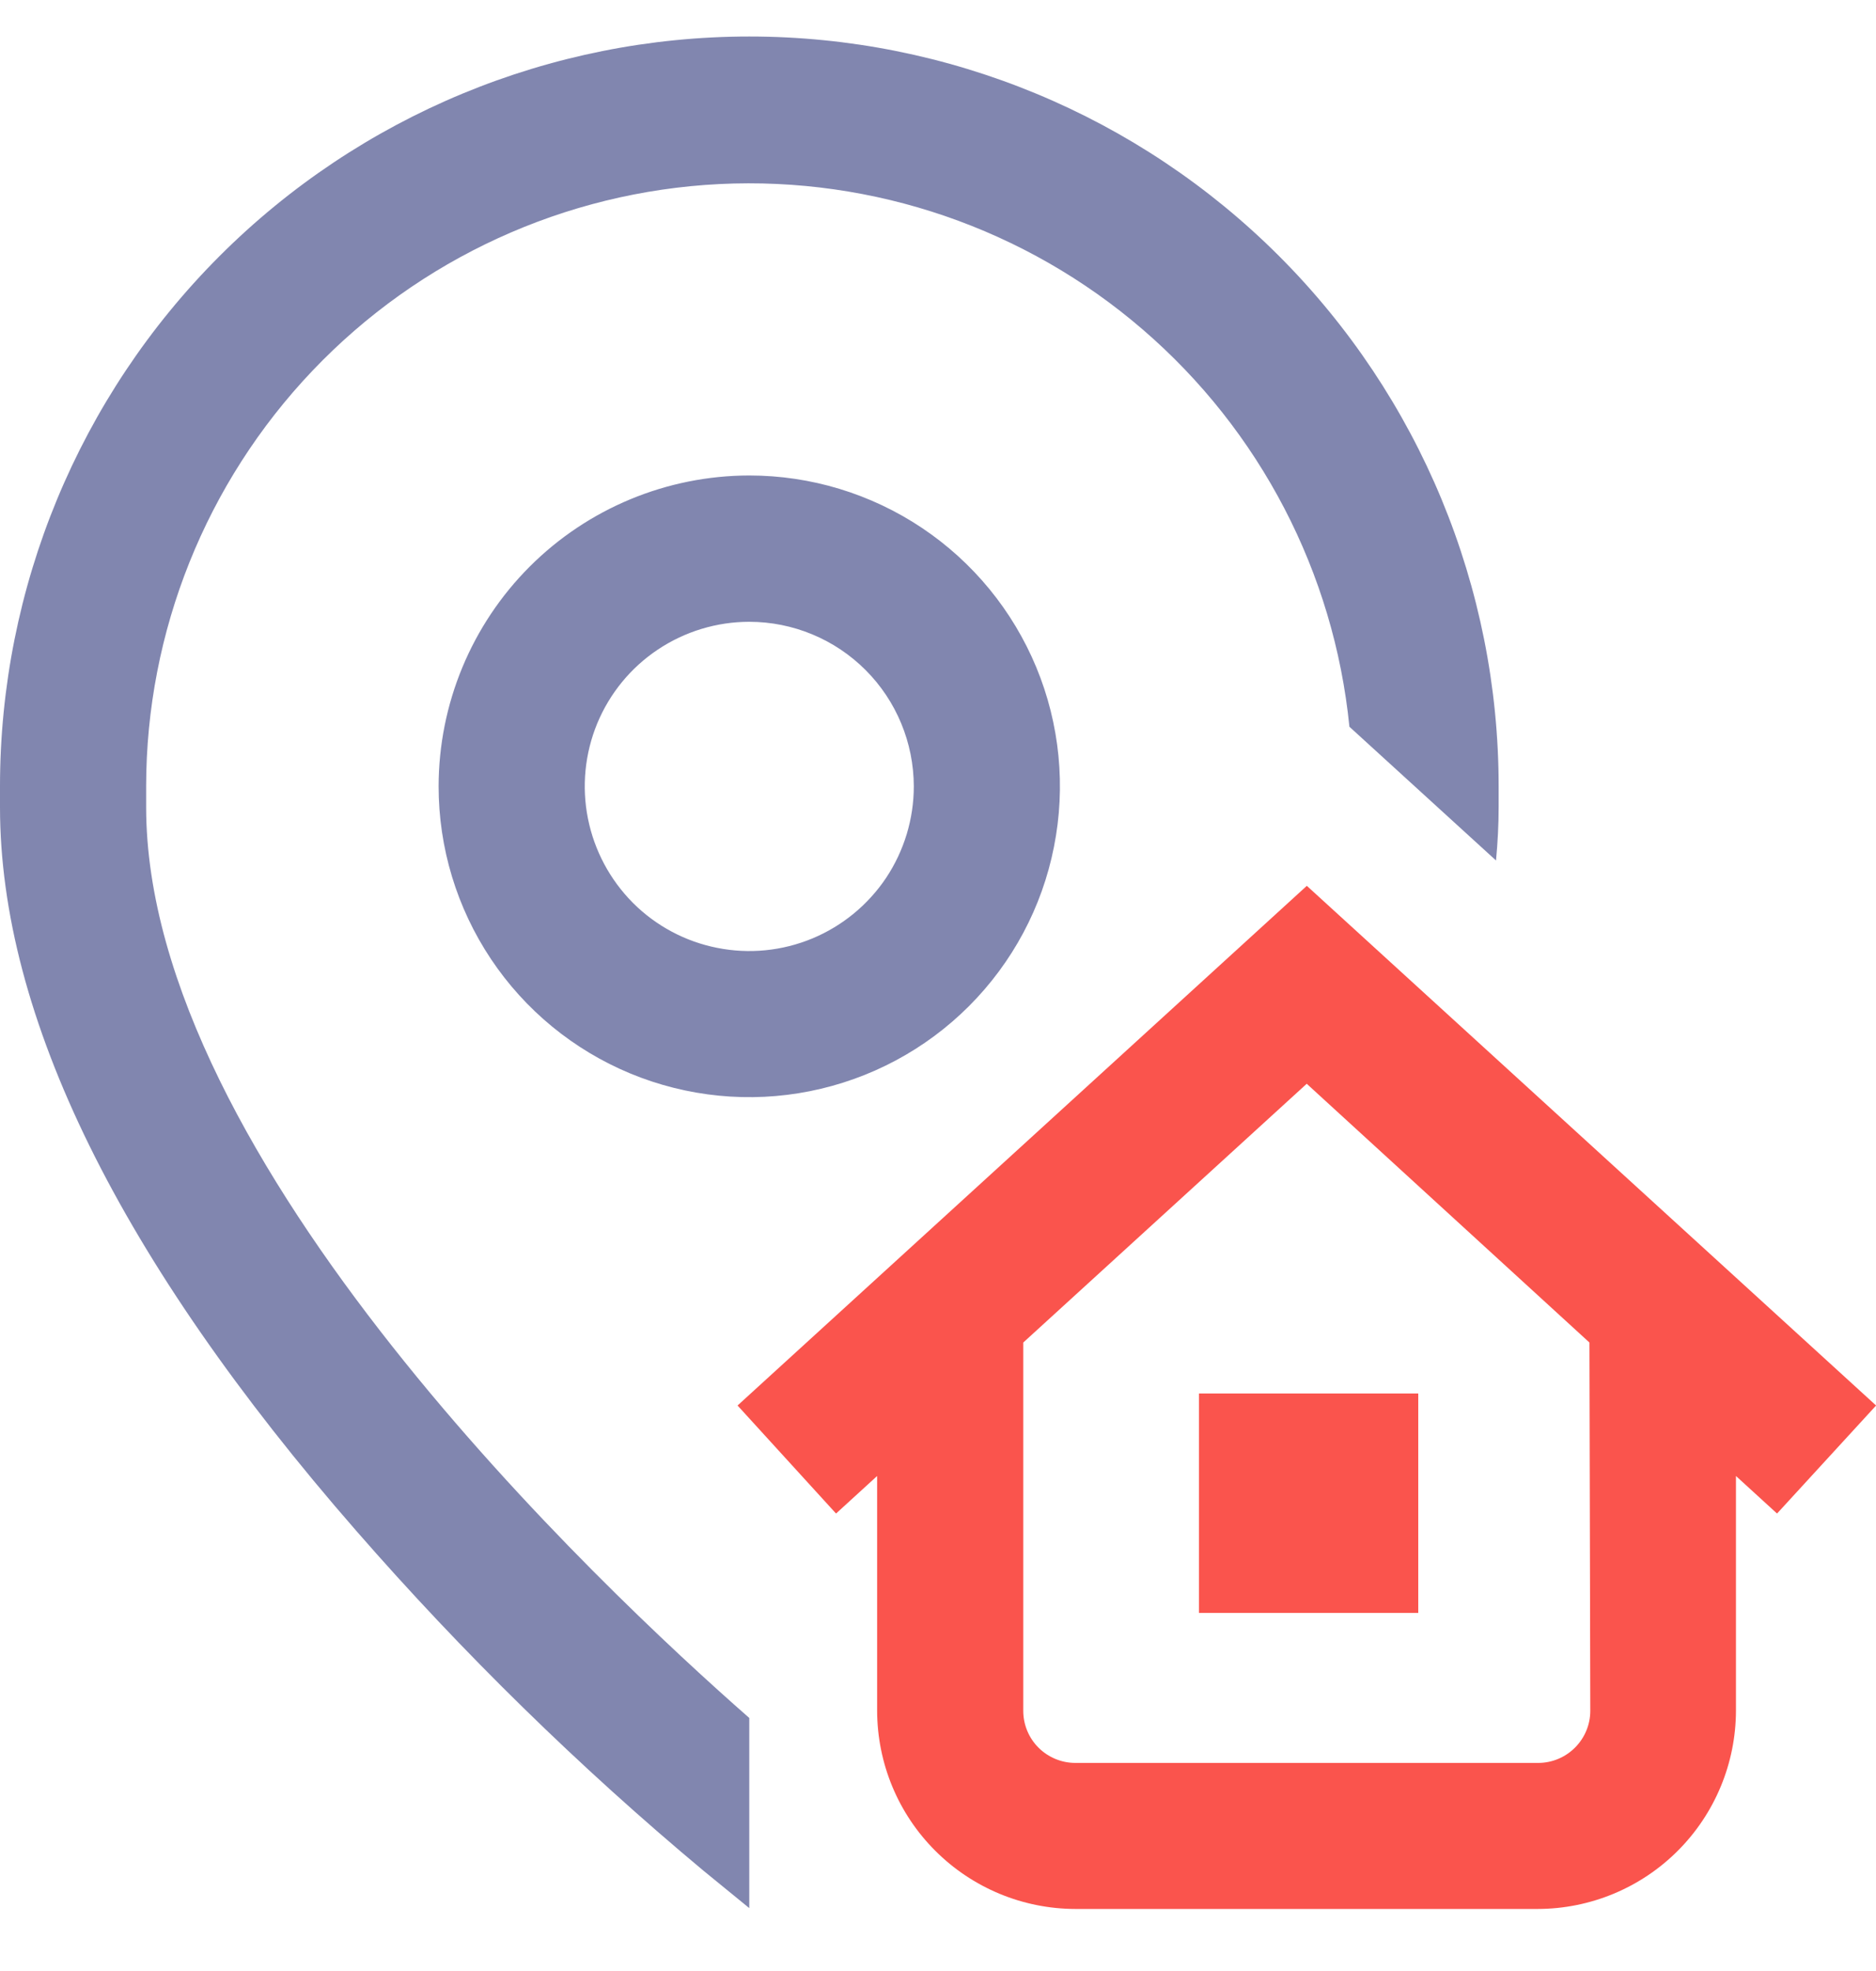 <svg width="20" height="21" viewBox="0 0 20 21" fill="none" xmlns="http://www.w3.org/2000/svg">
<path d="M7.988 18.304V20.33L7.498 19.93C6.171 18.823 4.934 17.612 3.798 16.31C1.277 13.423 0 10.827 0 8.599V8.378C3.15708e-08 6.259 0.842 4.227 2.34 2.729C3.838 1.231 5.87 0.389 7.989 0.389C10.107 0.389 12.139 1.231 13.637 2.729C15.135 4.227 15.977 6.259 15.977 8.378V8.599C15.977 8.786 15.967 8.976 15.949 9.168L14.386 7.743C14.222 6.102 13.433 4.587 12.183 3.511C10.933 2.434 9.317 1.88 7.67 1.961C6.023 2.043 4.47 2.754 3.332 3.949C2.195 5.143 1.559 6.729 1.558 8.378V8.599C1.559 12.363 6.409 16.92 7.988 18.304ZM7.988 5.066C8.643 5.066 9.283 5.26 9.828 5.624C10.373 5.988 10.797 6.505 11.048 7.11C11.299 7.716 11.364 8.382 11.236 9.024C11.109 9.667 10.793 10.257 10.33 10.72C9.867 11.183 9.277 11.498 8.634 11.626C7.992 11.754 7.326 11.688 6.721 11.438C6.115 11.187 5.598 10.763 5.234 10.218C4.87 9.673 4.676 9.033 4.676 8.378C4.677 7.5 5.026 6.658 5.647 6.037C6.268 5.416 7.11 5.067 7.988 5.066ZM7.988 6.625C7.641 6.625 7.302 6.728 7.013 6.921C6.725 7.113 6.5 7.387 6.367 7.708C6.235 8.028 6.2 8.381 6.268 8.721C6.336 9.062 6.503 9.374 6.748 9.62C6.993 9.865 7.306 10.032 7.646 10.099C7.987 10.167 8.339 10.132 8.66 9.999C8.98 9.866 9.254 9.641 9.447 9.353C9.639 9.064 9.742 8.725 9.742 8.378C9.741 7.913 9.556 7.467 9.228 7.139C8.899 6.81 8.453 6.625 7.988 6.625Z" fill="#8186AF"/>
<path d="M12.782 17.185H15.12V14.847H12.782V17.185ZM18.945 16.126L18.507 15.726V18.226C18.506 18.786 18.283 19.323 17.887 19.719C17.491 20.115 16.954 20.338 16.394 20.339H11.464C10.904 20.338 10.367 20.115 9.971 19.719C9.574 19.323 9.352 18.786 9.351 18.226V15.726L8.913 16.126L7.863 14.975L13.932 9.438L20.001 14.975L18.945 16.126ZM16.945 14.304L13.931 11.547L10.909 14.304V18.228C10.909 18.375 10.967 18.516 11.071 18.62C11.175 18.724 11.317 18.783 11.464 18.783H16.399C16.546 18.783 16.687 18.724 16.791 18.62C16.895 18.516 16.954 18.375 16.954 18.228L16.945 14.304Z" fill="#FA544D"/>
</svg>
